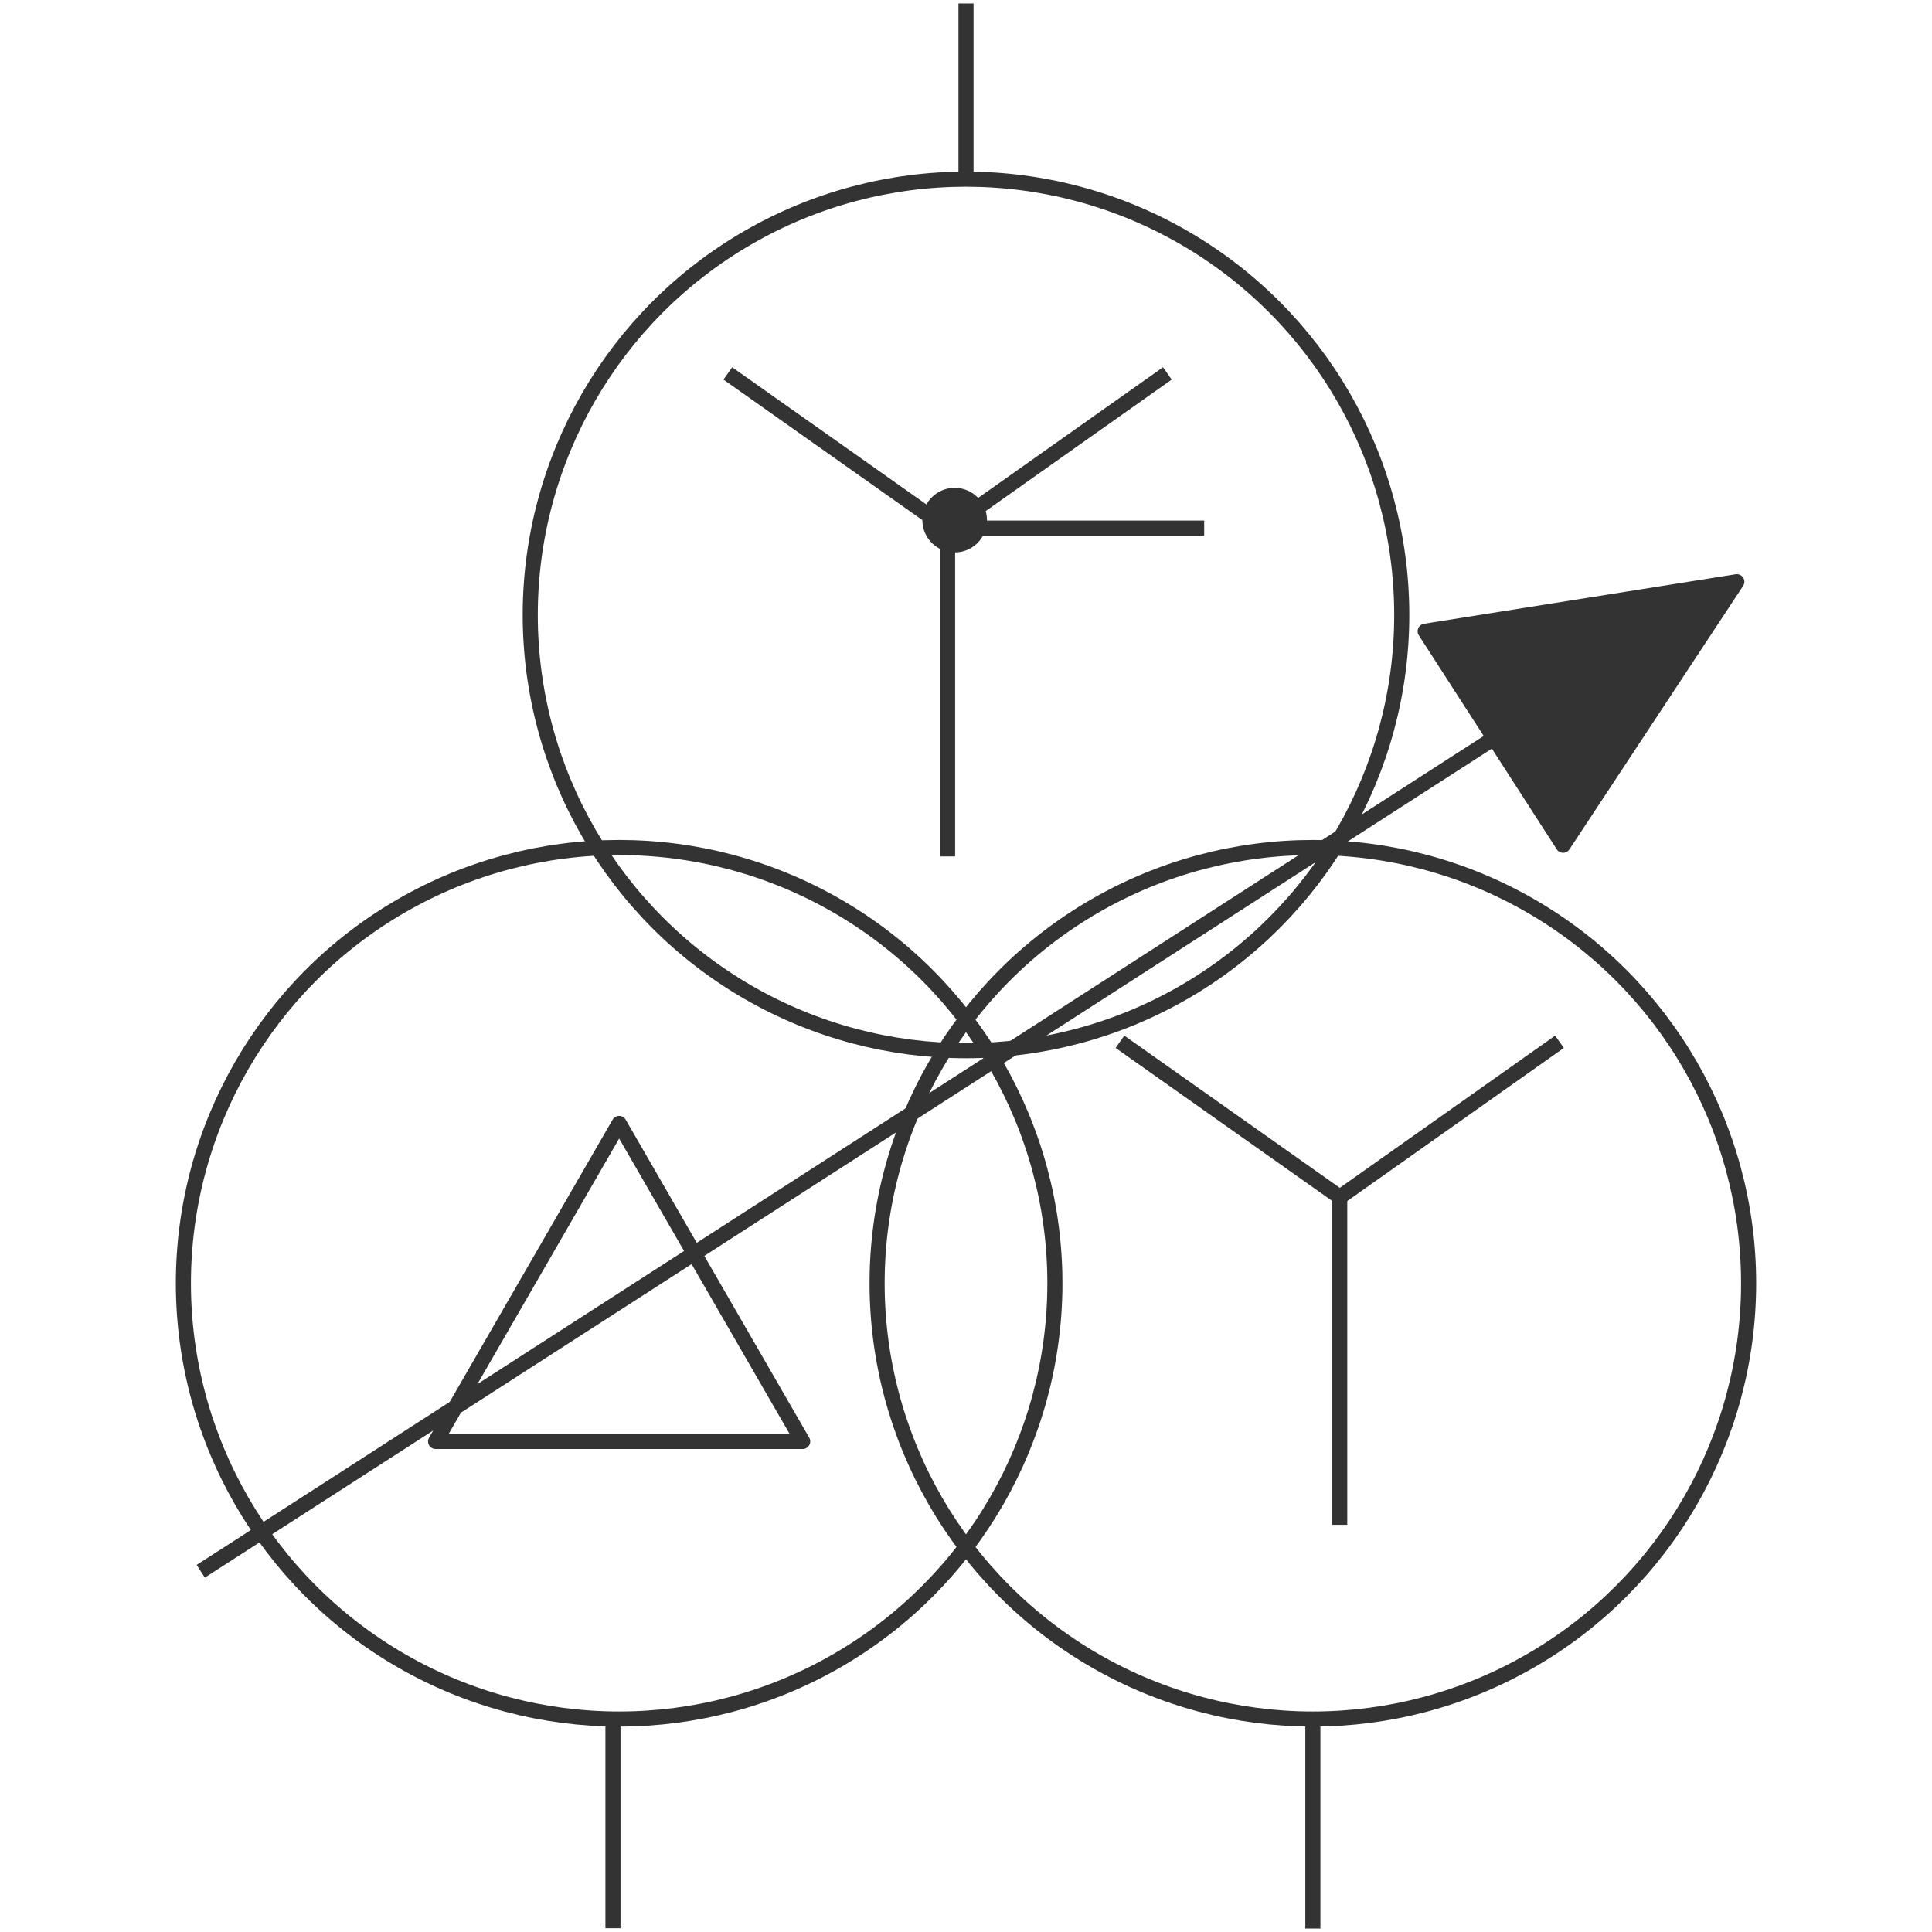 <svg id="图层_2" data-name="图层 2" xmlns="http://www.w3.org/2000/svg" viewBox="0 0 128 128"><defs><style>.cls-xiunif2d{fill:none;}.cls-xiunif2d,.cls-wuuxyp6i{stroke:#333;stroke-linejoin:round;}.cls-wuuxyp6i{fill:#333;}.cls-jaeg7alm{opacity:0.16;}</style></defs><g id="运行水电厂"><circle class="cls-xiunif2d" cx="64" cy="40.74" r="28.87"/><line class="cls-xiunif2d" x1="64" y1="0.23" x2="64" y2="11.74"/><circle class="cls-xiunif2d" cx="41.02" cy="85.02" r="28.87"/><line class="cls-xiunif2d" x1="40.61" y1="114.27" x2="40.61" y2="127.75"/><circle class="cls-xiunif2d" cx="86.98" cy="85.02" r="28.87"/><line class="cls-xiunif2d" x1="86.98" y1="114.27" x2="86.98" y2="127.77"/><polygon class="cls-xiunif2d" points="41.02 74.43 28.86 95.5 53.18 95.5 41.02 74.43"/><line class="cls-xiunif2d" x1="62.78" y1="34.91" x2="62.78" y2="56.74"/><line class="cls-xiunif2d" x1="77.34" y1="24.74" x2="62.74" y2="35.06"/><line class="cls-xiunif2d" x1="62.83" y1="35.06" x2="48.22" y2="24.74"/><line class="cls-xiunif2d" x1="62.78" y1="34.99" x2="79.78" y2="34.99"/><circle class="cls-wuuxyp6i" cx="63.25" cy="34.46" r="1.64"/><line class="cls-xiunif2d" x1="88.76" y1="79.19" x2="88.76" y2="101.02"/><line class="cls-xiunif2d" x1="103.32" y1="69.02" x2="88.72" y2="79.34"/><line class="cls-xiunif2d" x1="88.81" y1="79.34" x2="74.2" y2="69.02"/><polygon class="cls-wuuxyp6i" points="115.07 38.54 94.42 41.82 103.56 56 115.07 38.54"/><line class="cls-xiunif2d" x1="13.3" y1="104.1" x2="109.25" y2="42.3"/><g class="cls-jaeg7alm"></g></g></svg>